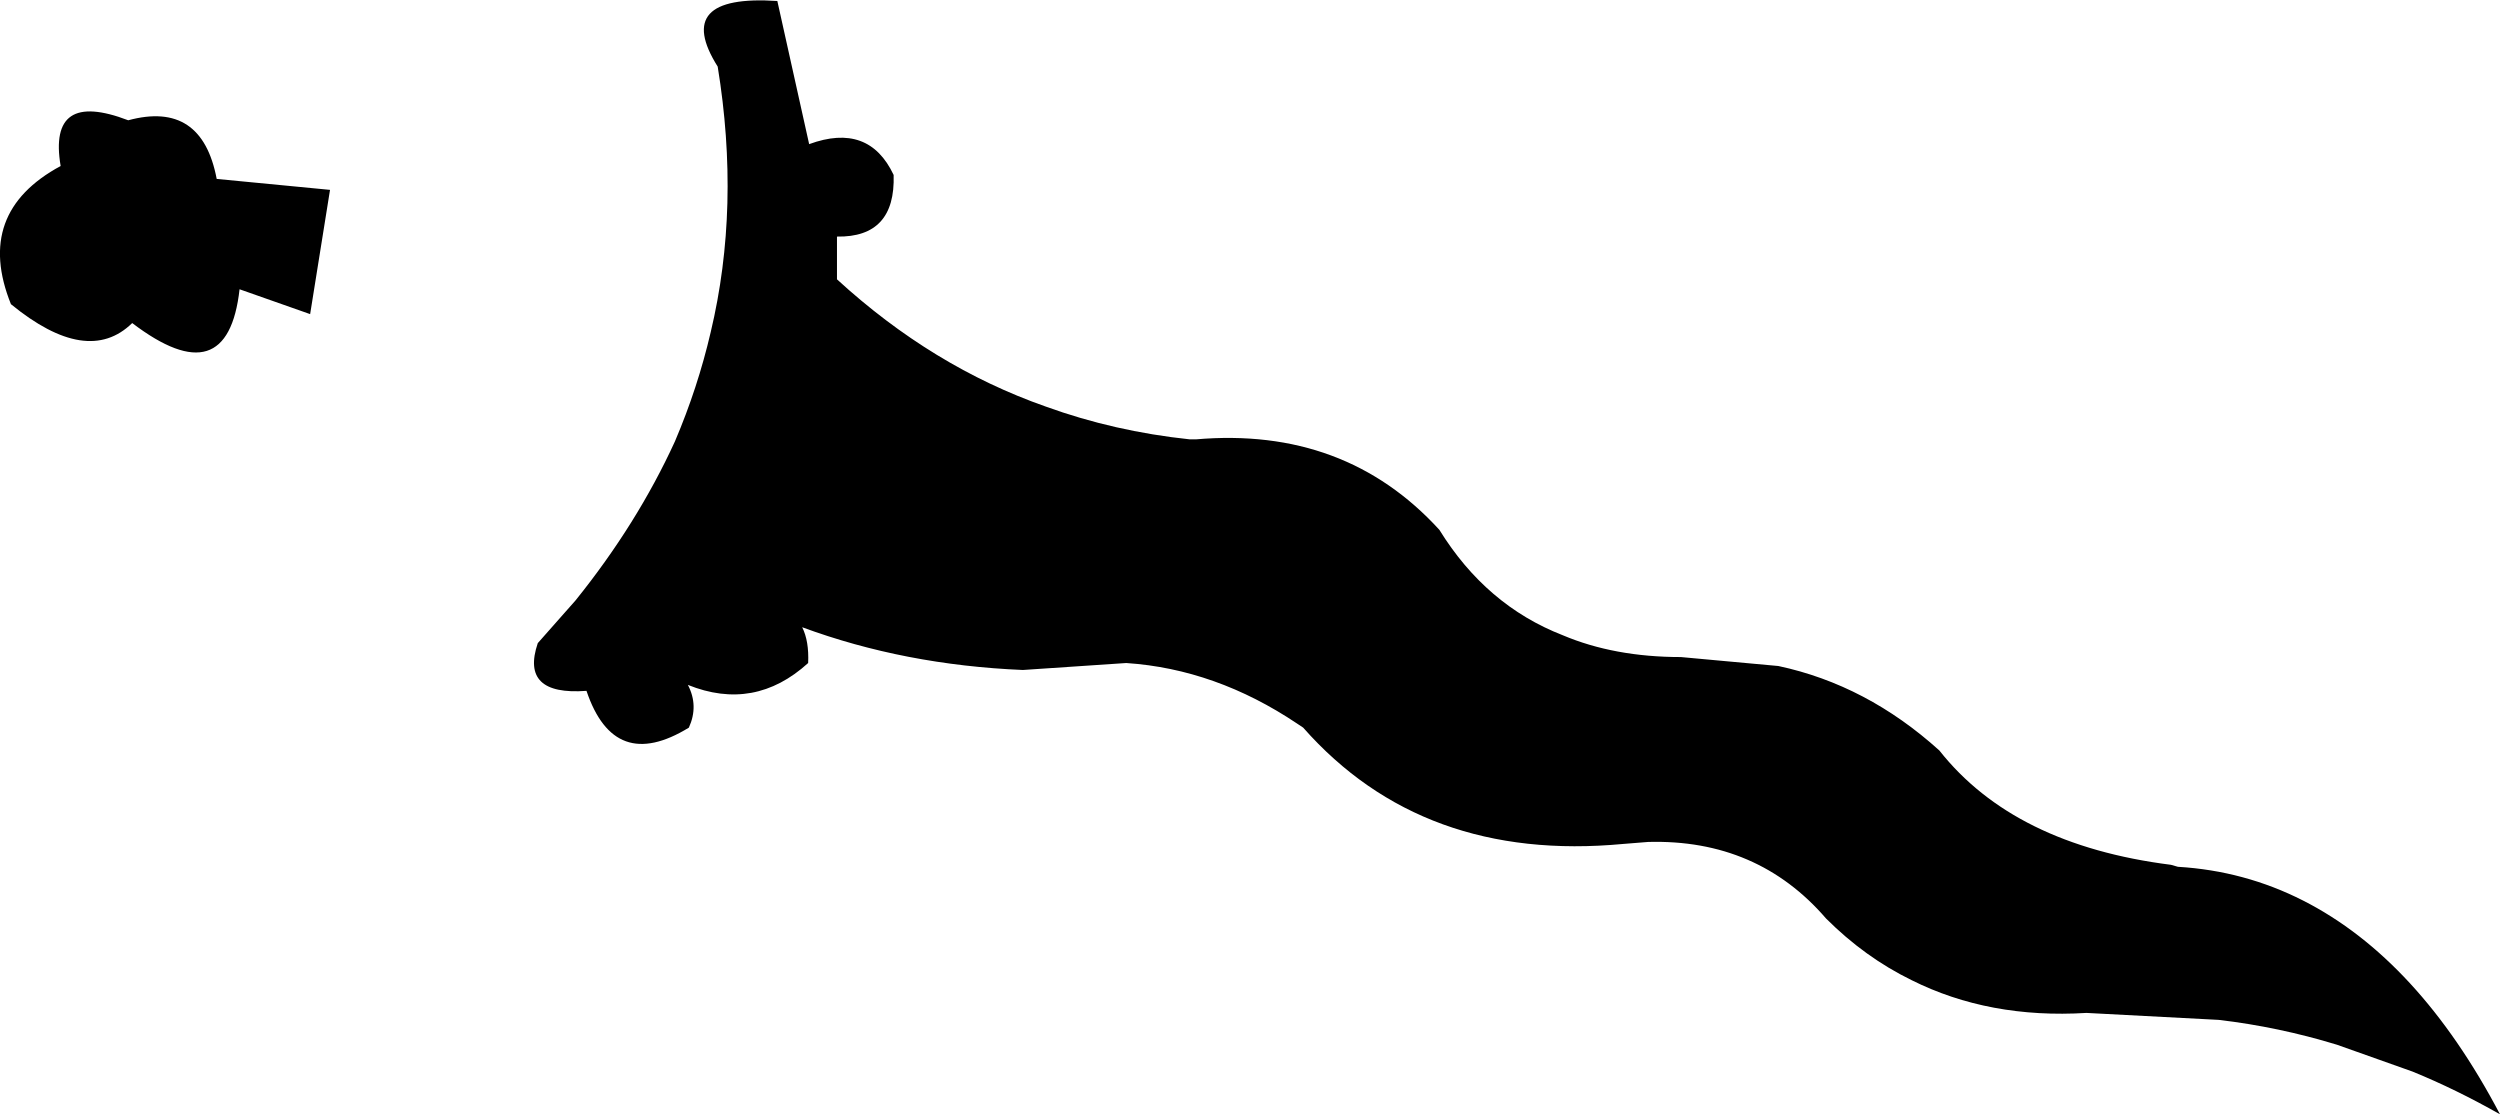 <?xml version="1.0" encoding="UTF-8" standalone="no"?>
<svg xmlns:xlink="http://www.w3.org/1999/xlink" height="56.05px" width="125.75px" xmlns="http://www.w3.org/2000/svg">
  <g transform="matrix(1.0, 0.0, 0.0, 1.0, -135.25, -261.0)">
    <path d="M138.3 269.35 Q137.65 265.5 141.7 267.05 145.4 266.05 146.15 270.0 L151.85 270.55 150.85 276.8 147.3 275.55 Q146.7 280.9 141.9 277.25 139.65 279.45 135.8 276.3 133.95 271.7 138.3 269.35 M180.2 269.8 Q180.3 272.95 177.35 272.9 L177.35 275.05 Q182.15 279.45 187.85 281.45 191.3 282.7 195.1 283.1 L195.4 283.1 Q202.9 282.45 207.65 287.65 210.0 291.45 213.85 292.95 216.45 294.05 219.8 294.05 L224.7 294.5 Q229.15 295.45 232.8 298.75 236.55 303.5 244.45 304.5 L244.8 304.6 Q248.15 304.8 251.1 306.3 256.9 309.25 261.0 317.05 258.8 315.8 256.6 314.9 L252.8 313.55 Q249.85 312.65 246.85 312.3 L240.2 311.95 Q235.3 312.25 231.4 310.3 229.05 309.15 227.1 307.2 223.65 303.2 218.15 303.35 L216.9 303.45 Q206.8 304.4 200.8 297.6 L200.5 297.4 Q196.4 294.65 191.9 294.35 L186.7 294.7 Q180.75 294.45 175.6 292.55 175.95 293.25 175.9 294.35 173.2 296.8 169.85 295.45 170.4 296.5 169.9 297.6 166.15 299.9 164.75 295.75 161.4 296.0 162.3 293.35 L164.2 291.2 Q167.3 287.35 169.2 283.2 170.35 280.5 171.0 277.7 172.5 271.4 171.35 264.35 169.05 260.7 174.35 261.05 L175.95 268.25 Q178.95 267.15 180.2 269.8" fill="#000000" fill-rule="evenodd" stroke="none"/>
  </g>
</svg>

